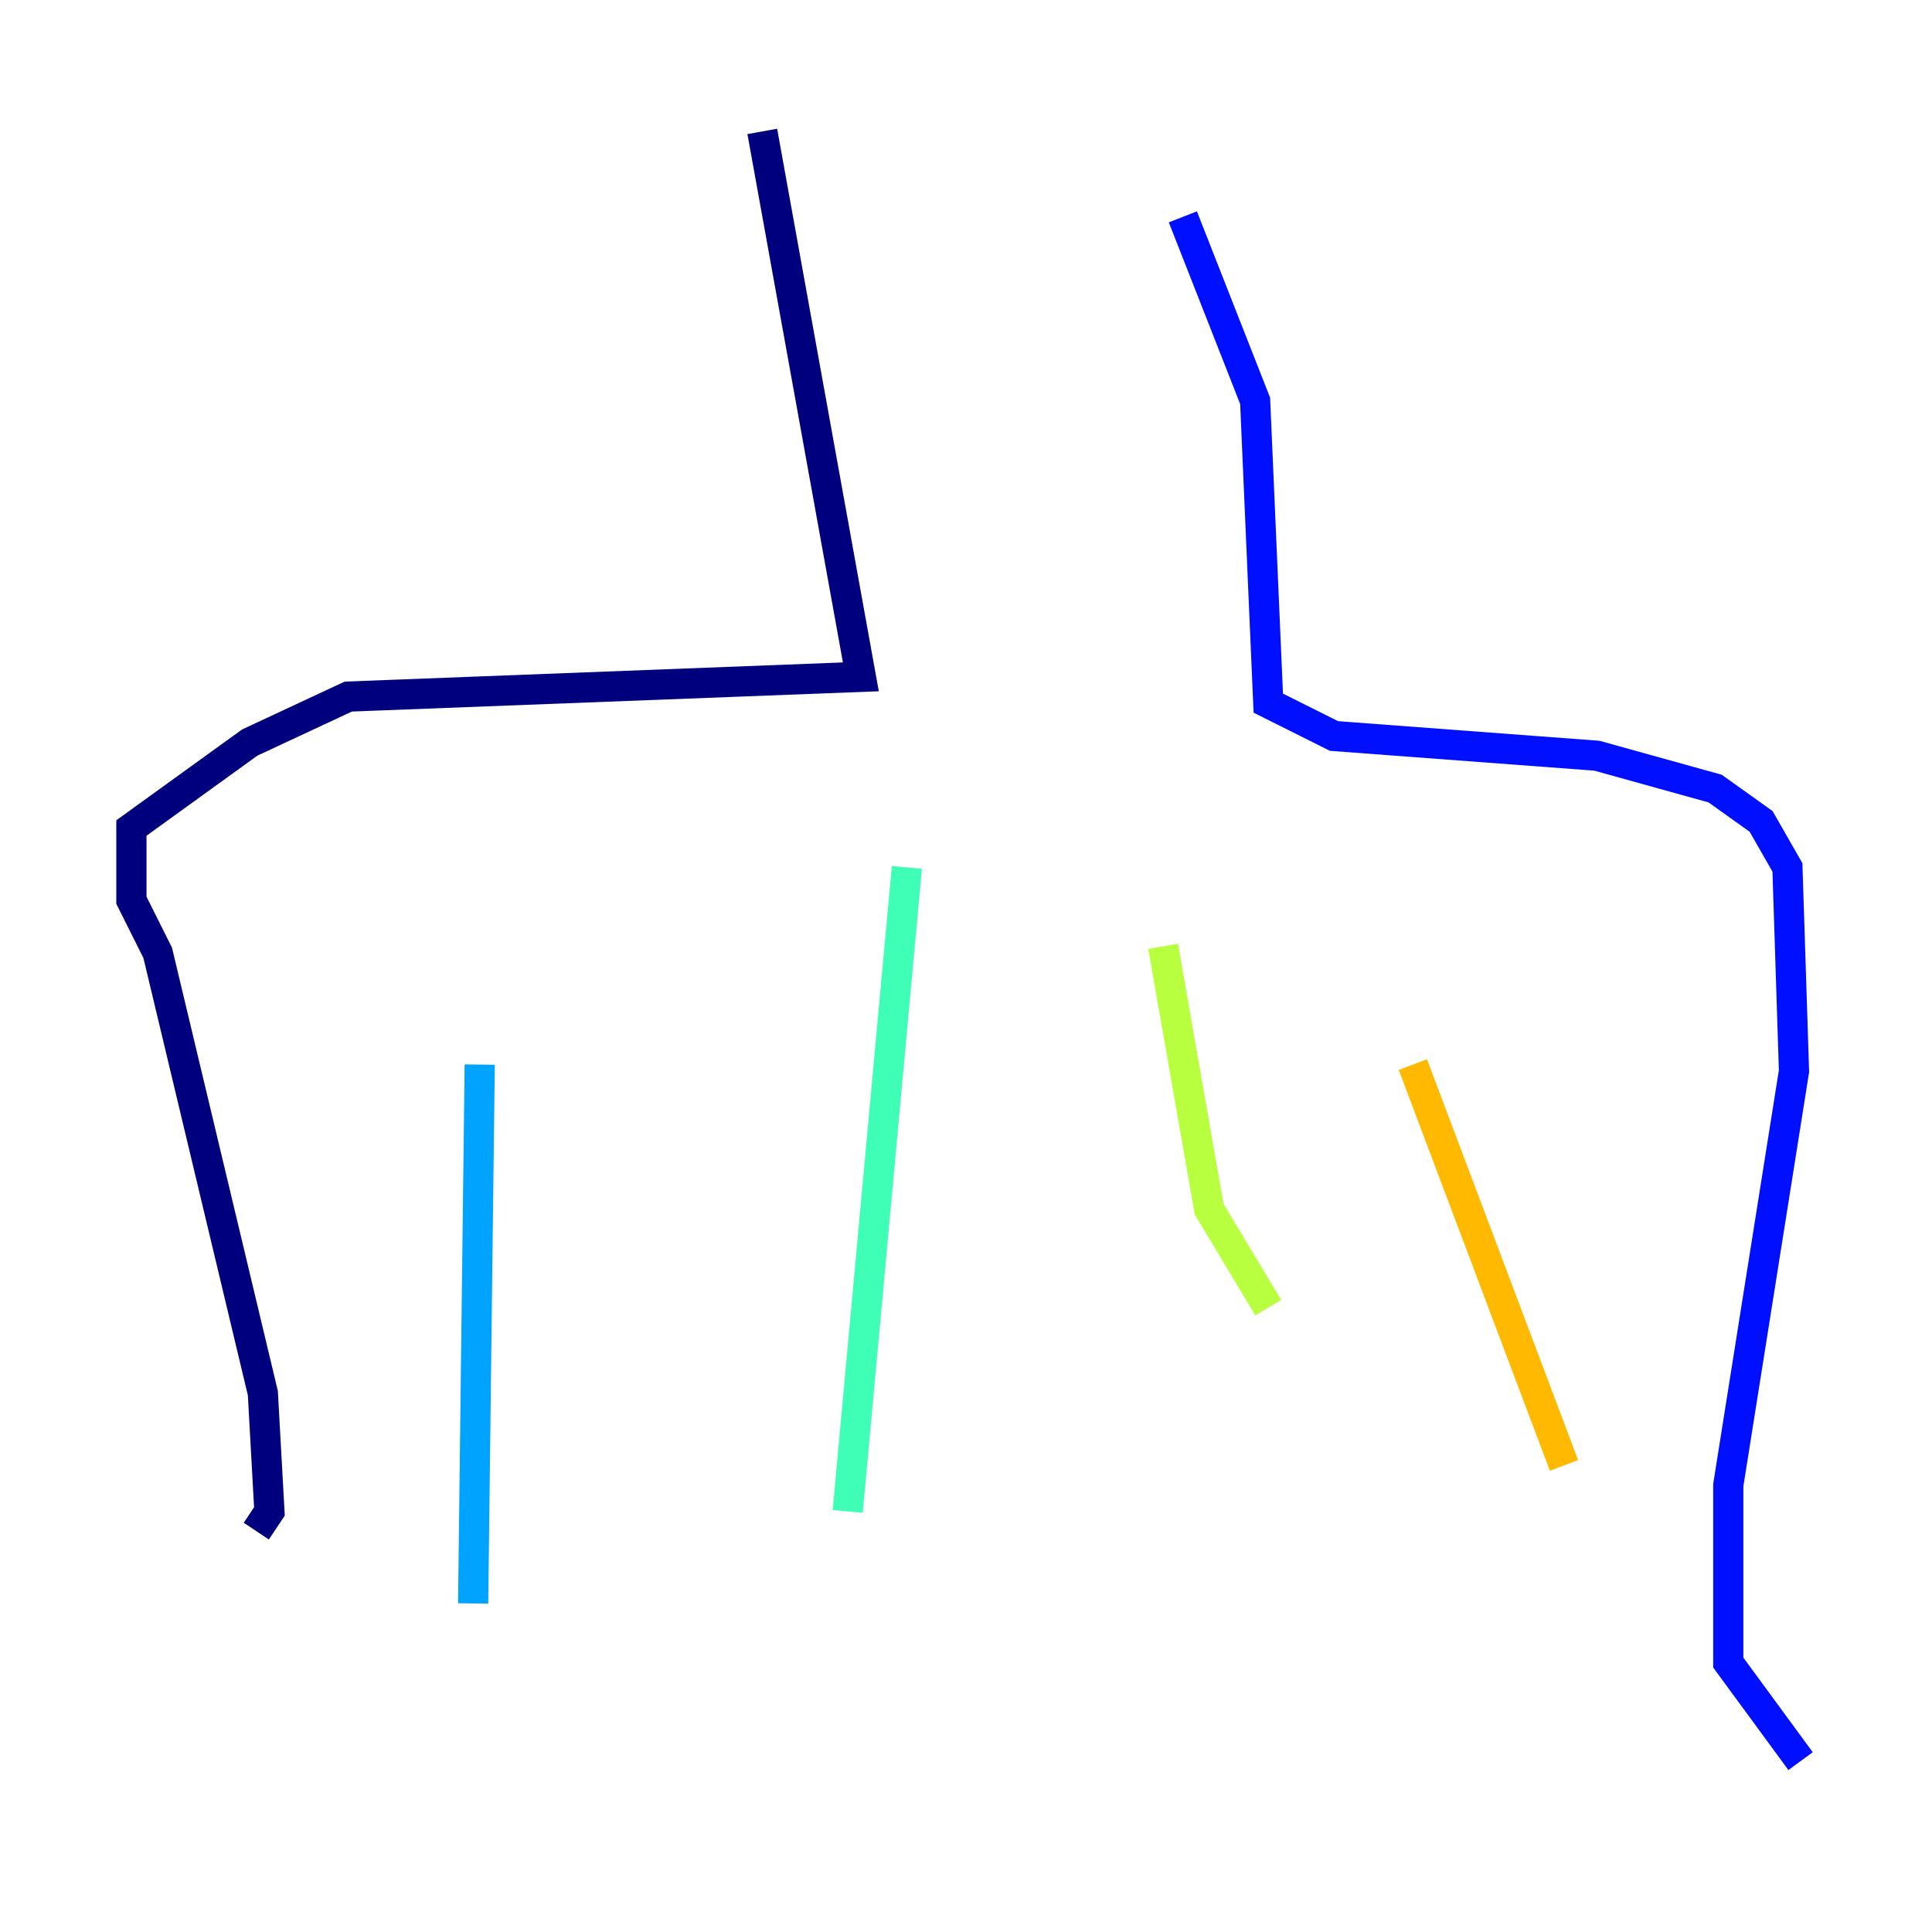 <?xml version="1.0" encoding="utf-8" ?>
<svg baseProfile="tiny" height="128" version="1.2" viewBox="0,0,128,128" width="128" xmlns="http://www.w3.org/2000/svg" xmlns:ev="http://www.w3.org/2001/xml-events" xmlns:xlink="http://www.w3.org/1999/xlink"><defs /><polyline fill="none" points="50.503,8.707 57.034,44.843 23.075,46.15 16.544,49.197 8.707,54.857 8.707,59.646 10.449,63.129 17.415,92.299 17.85,100.136 16.98,101.442" stroke="#00007f" stroke-width="2" /><polyline fill="none" points="78.367,14.367 83.156,26.558 84.027,46.585 88.381,48.762 105.796,50.068 113.633,52.245 116.68,54.422 118.422,57.469 118.857,70.966 114.503,98.395 114.503,110.15 119.293,116.68" stroke="#0010ff" stroke-width="2" /><polyline fill="none" points="31.782,70.531 31.347,106.231" stroke="#00a4ff" stroke-width="2" /><polyline fill="none" points="60.082,57.469 56.163,100.136" stroke="#3fffb7" stroke-width="2" /><polyline fill="none" points="77.061,62.694 80.109,80.109 84.027,86.639" stroke="#b7ff3f" stroke-width="2" /><polyline fill="none" points="93.605,70.531 103.619,97.088" stroke="#ffb900" stroke-width="2" /><polyline fill="none" points="79.674,96.218 79.674,96.218" stroke="#ff3000" stroke-width="2" /><polyline fill="none" points="95.347,101.878 95.347,101.878" stroke="#7f0000" stroke-width="2" /></svg>
